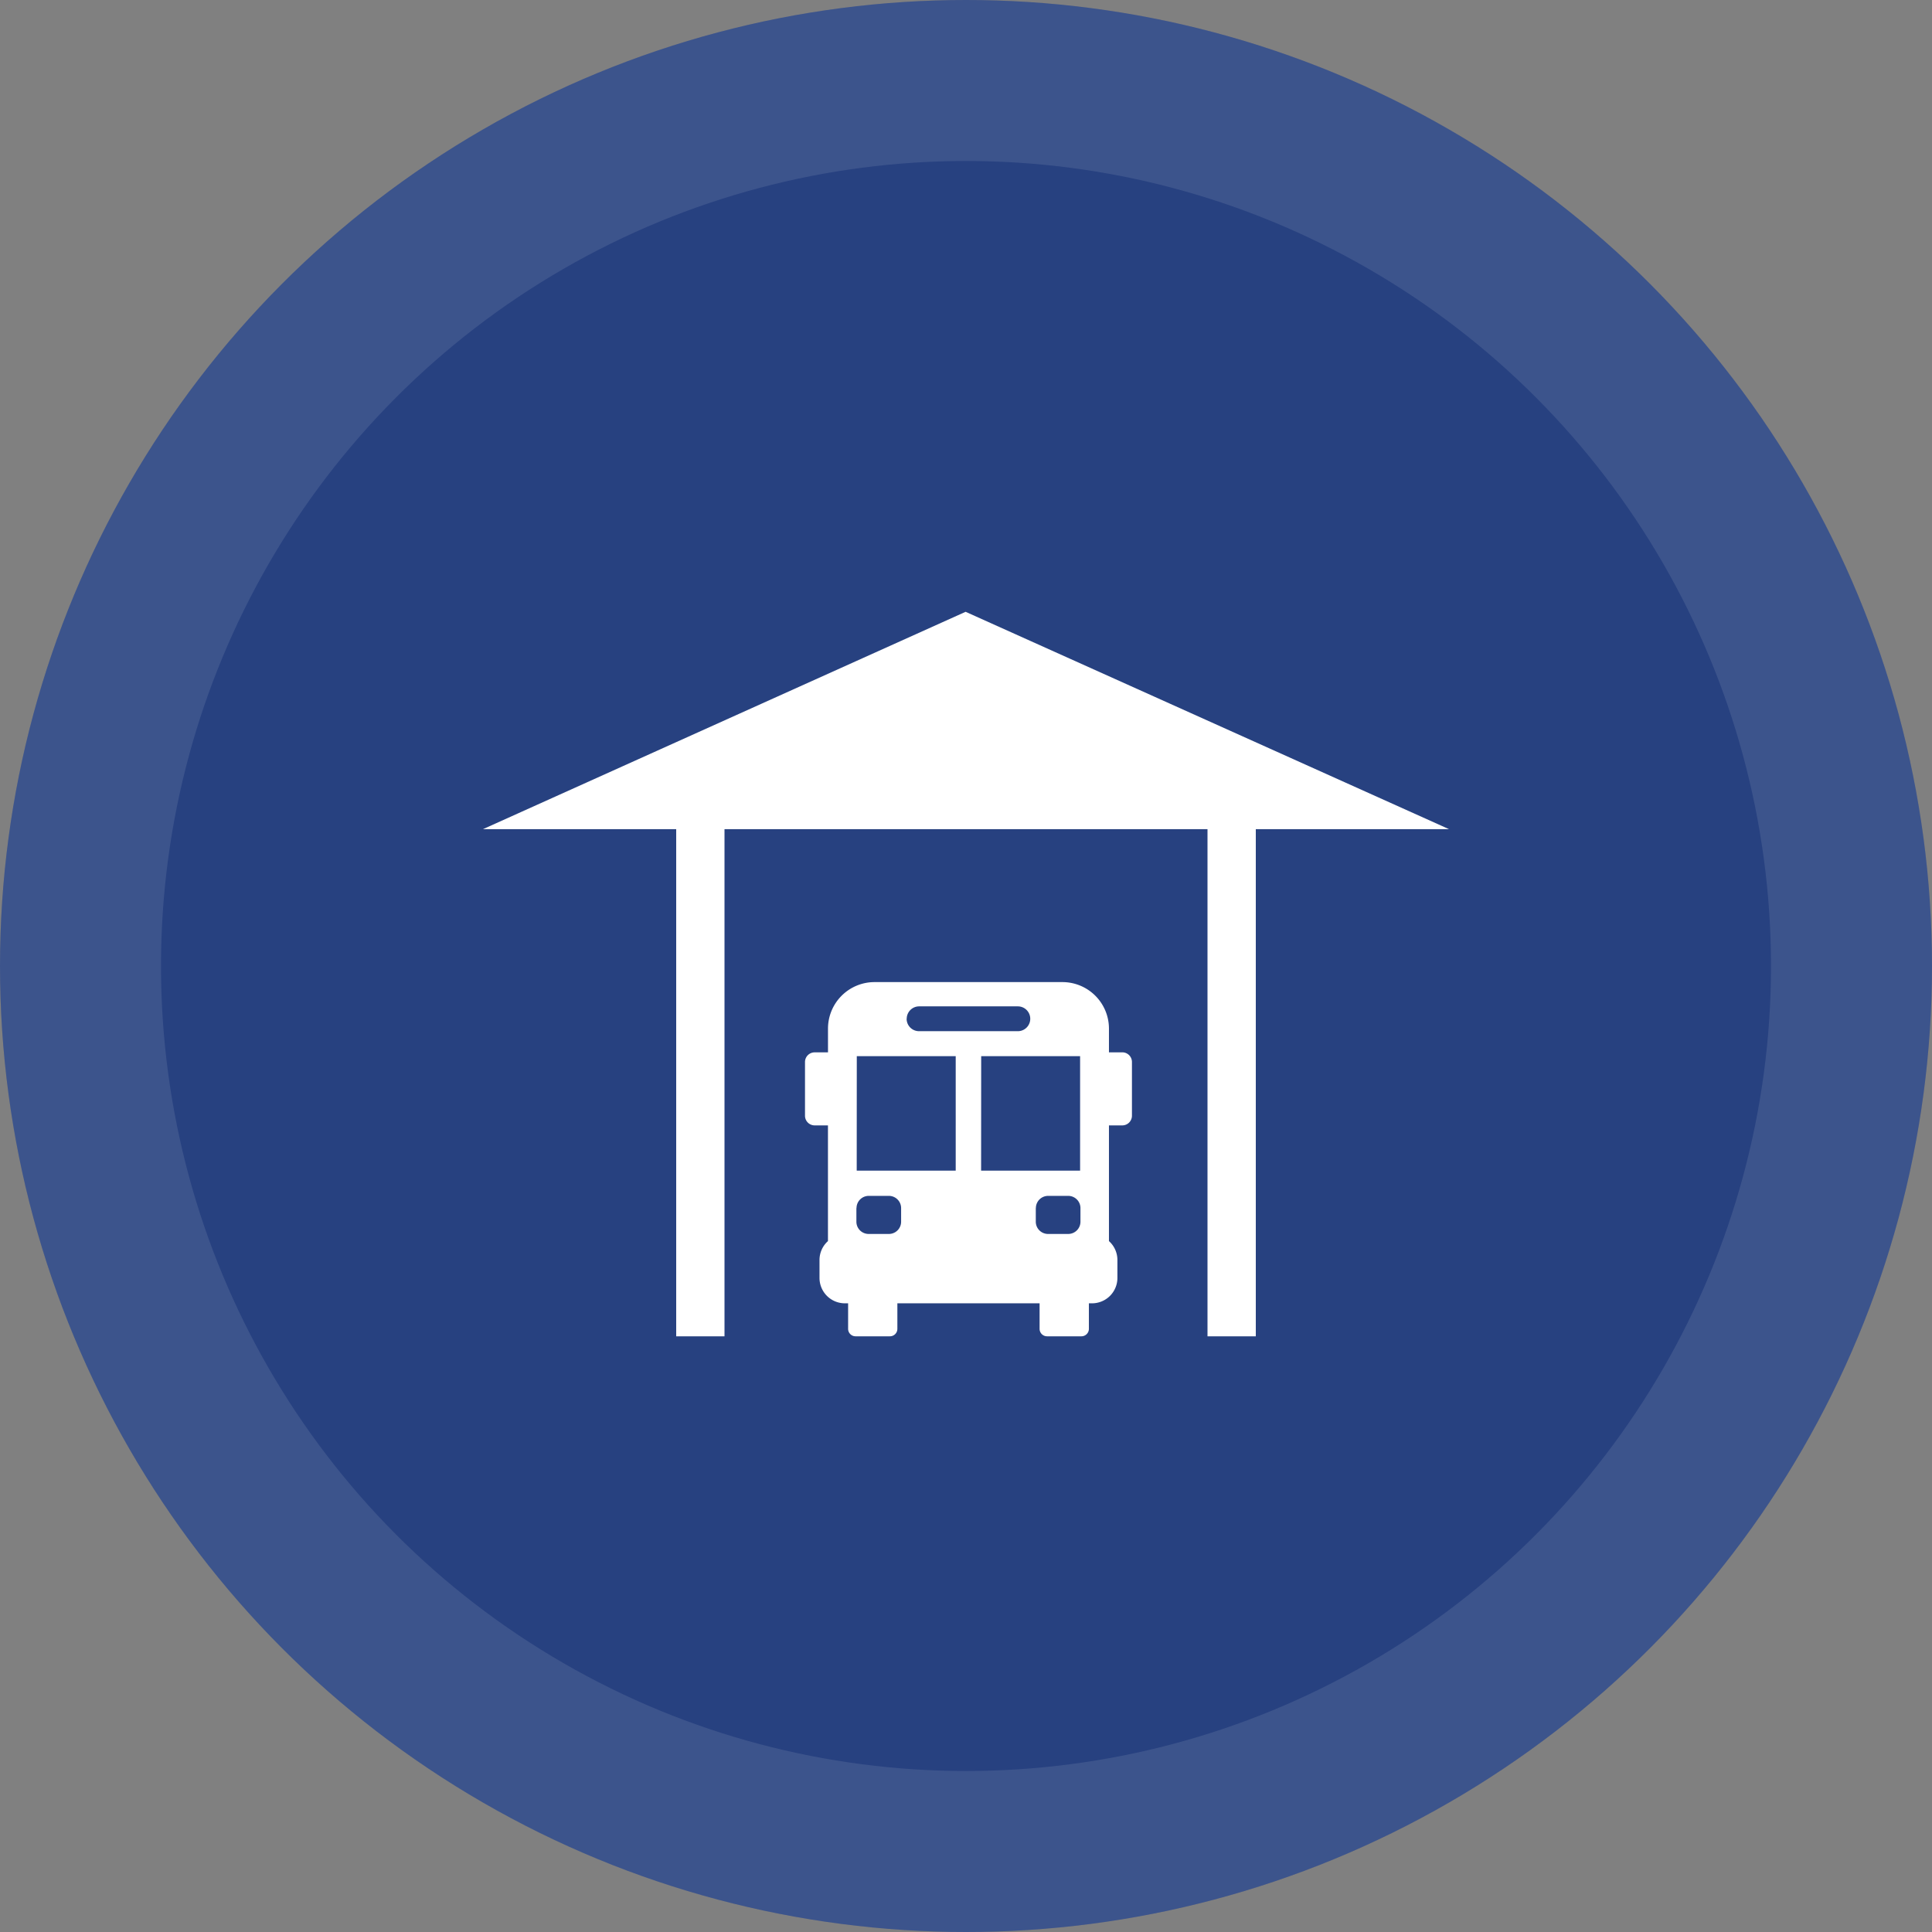 <svg xmlns="http://www.w3.org/2000/svg" width="120" height="120" viewBox="0 0 120 120">
  <rect x="0" y="0" width="120" height="120" fill="#808080" stroke="none"/>
  <g id="Group_554" data-name="Group 554" transform="translate(-297 426.616)">
    <g id="Ellipse_62" data-name="Ellipse 62" transform="translate(297 -426.616)" fill="#274180" stroke="rgba(255,255,255,0.1)" stroke-width="10">
      <circle cx="60" cy="60" r="60" stroke="none"/>
      <circle cx="60" cy="60" r="55" fill="none"/>
    </g>
    <path id="Union_2" data-name="Union 2" d="M45,45V13.5H15V45H12V13.5H0L29.975,0,60,13.5H48V45Zm-9.965,0a.463.463,0,0,1-.464-.463V42.951H25.737v1.586a.463.463,0,0,1-.464.463H23.141a.463.463,0,0,1-.463-.463V42.951h-.2a1.576,1.576,0,0,1-1.577-1.576V40.261a1.573,1.573,0,0,1,.525-1.174V31.9H20.6a.6.6,0,0,1-.6-.6V27.964a.6.6,0,0,1,.6-.6h.828V25.89A2.89,2.89,0,0,1,24.321,23H35.988a2.89,2.89,0,0,1,2.891,2.89v1.472h.828a.6.6,0,0,1,.6.6V31.3a.6.6,0,0,1-.6.6h-.828v7.187a1.573,1.573,0,0,1,.525,1.174v1.114a1.576,1.576,0,0,1-1.577,1.576h-.194v1.586a.464.464,0,0,1-.464.463Zm-.7-7.962v.845a.761.761,0,0,0,.761.76h1.254a.76.76,0,0,0,.759-.76v-.845a.76.76,0,0,0-.759-.76H35.1A.761.761,0,0,0,34.34,37.038Zm-11.143,0v.845a.76.76,0,0,0,.759.76H25.21a.76.76,0,0,0,.76-.76v-.845a.76.76,0,0,0-.76-.76H23.955A.76.76,0,0,0,23.2,37.038Zm7.746-2.328h6.149V27.6H30.943Zm-7.726,0h6.149V27.6H23.217Zm3.1-9.431a.771.771,0,0,0,.771.77H33.22a.771.771,0,1,0,0-1.542H27.089A.772.772,0,0,0,26.318,25.278Z" transform="translate(327 -388.616)" fill="#fff"/>
  </g>
</svg>

